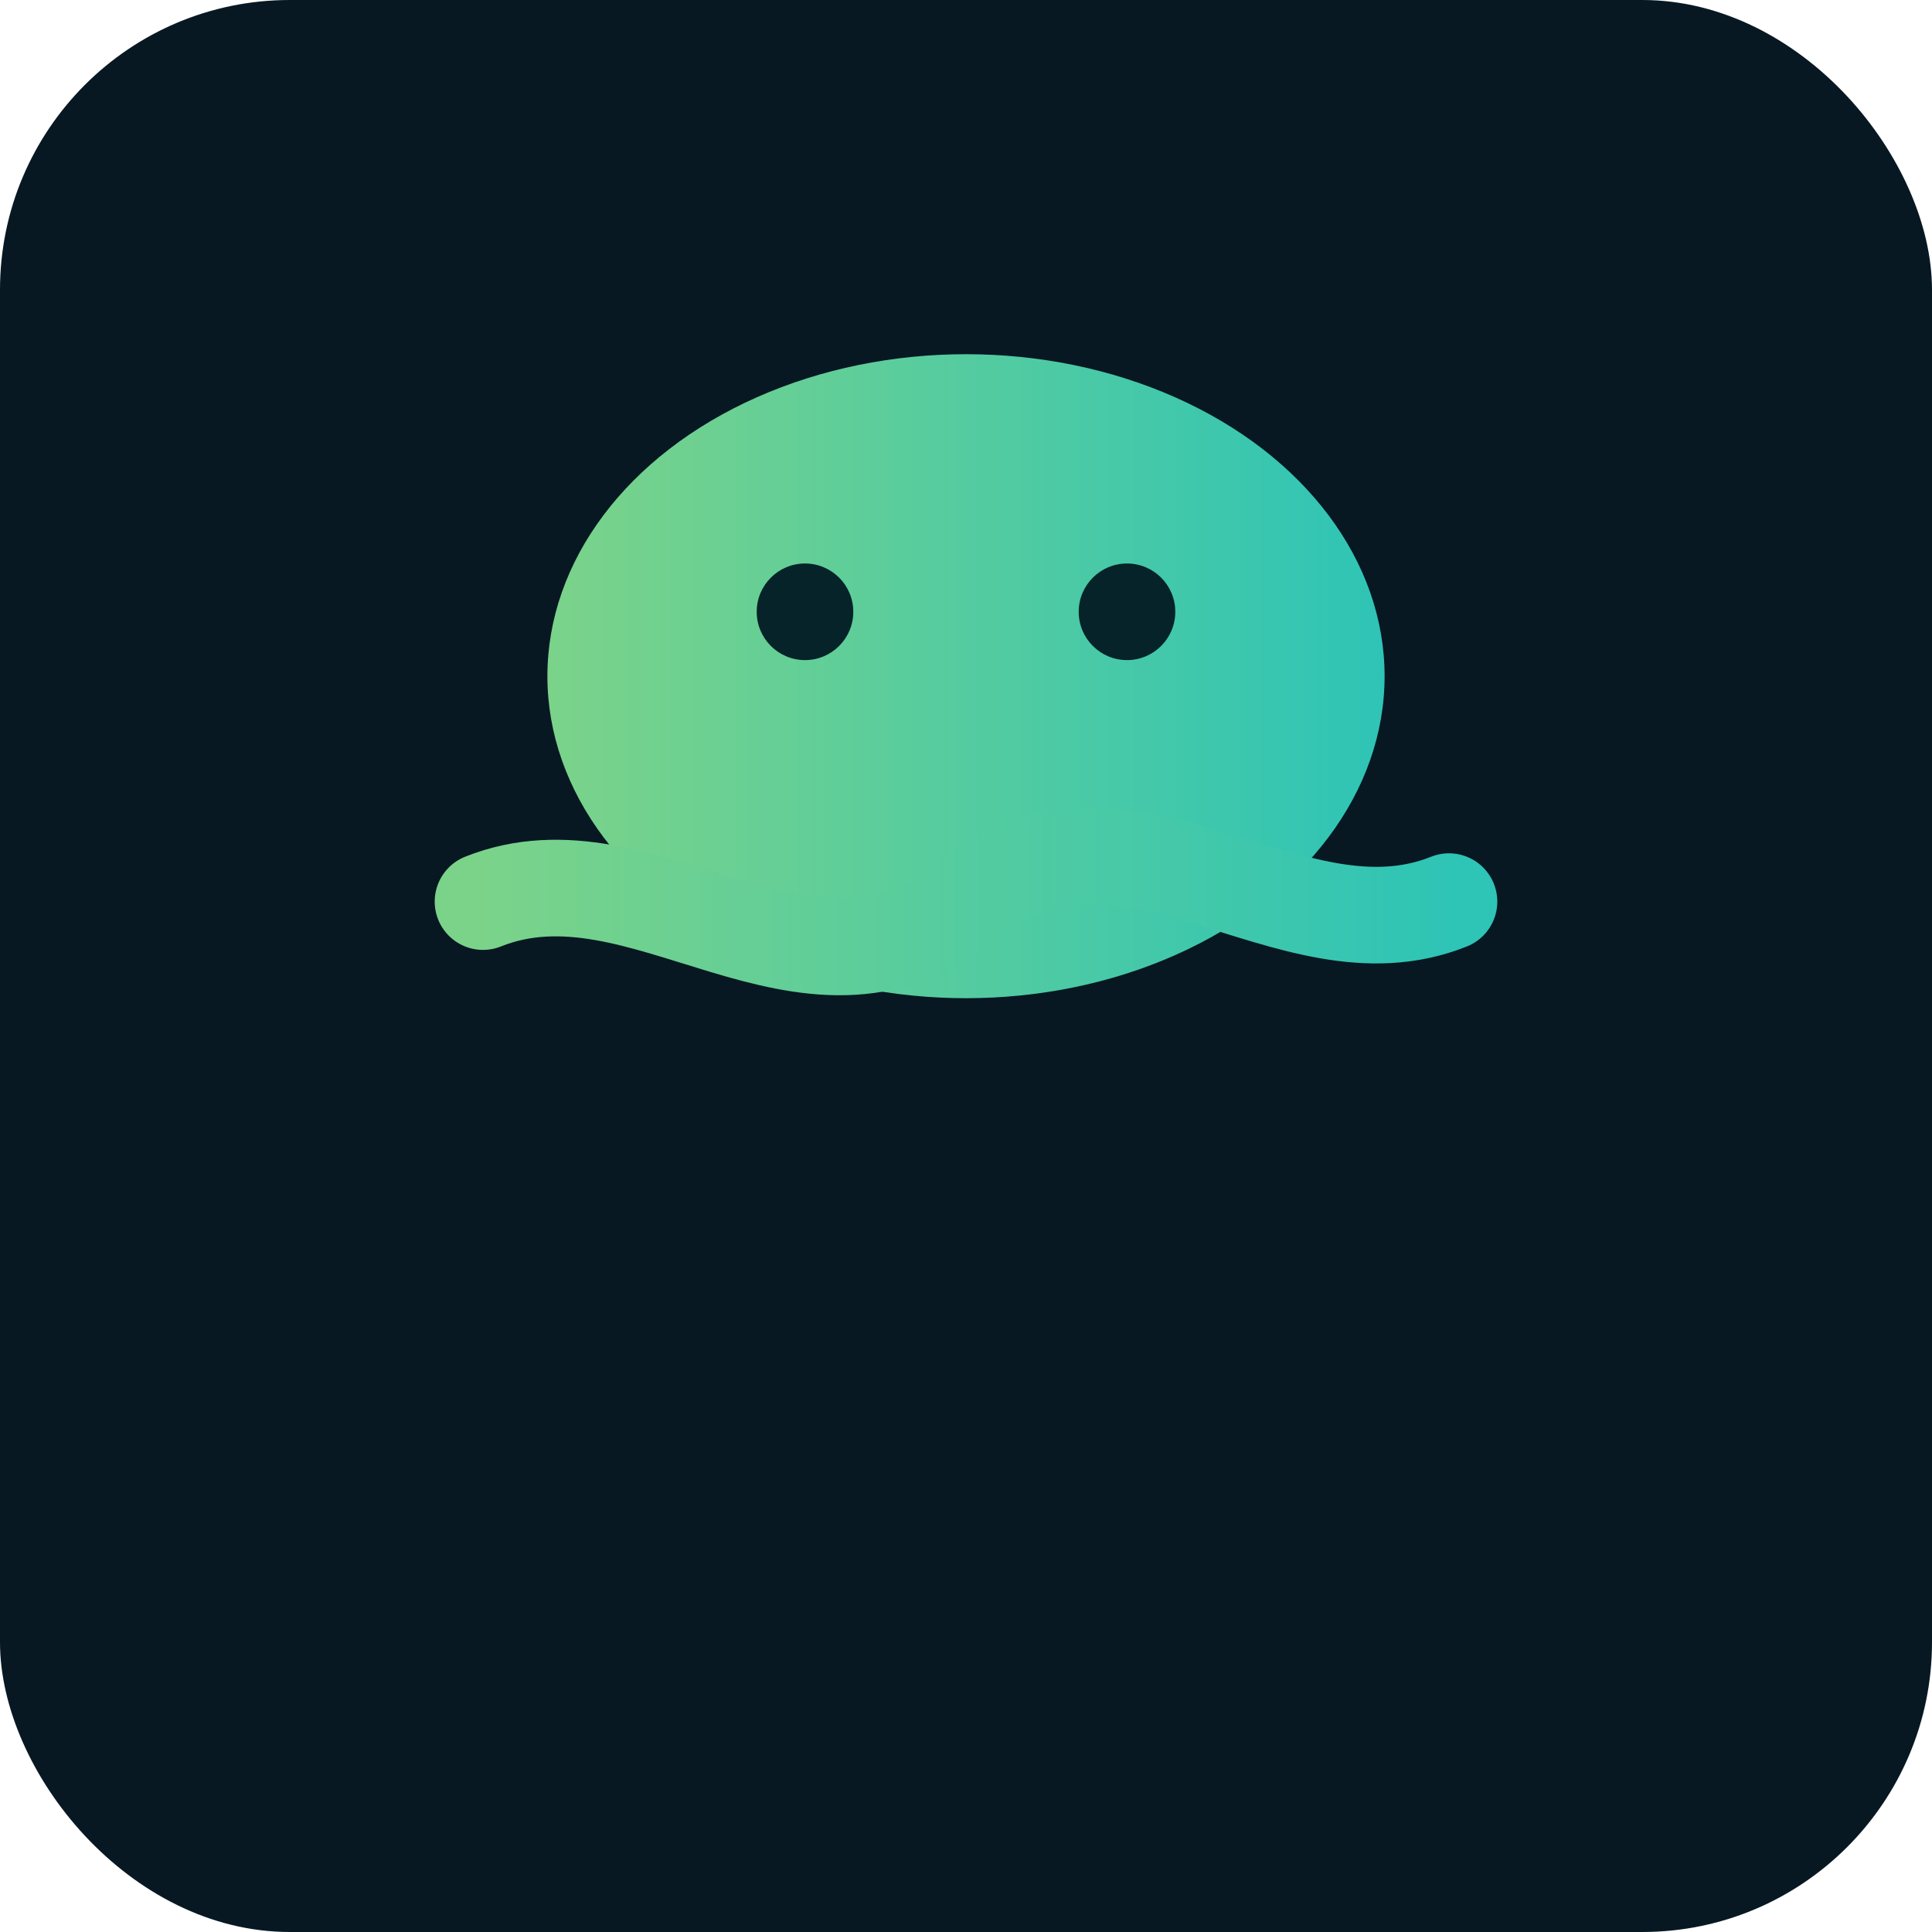 <?xml version="1.0" encoding="UTF-8"?>
<svg width="120" height="120" viewBox="0 0 120 120" xmlns="http://www.w3.org/2000/svg" aria-labelledby="titleDesc">
  <title id="titleDesc">OctoFit logo</title>
  <defs>
    <linearGradient id="g1" x1="0" x2="1">
      <stop offset="0%" stop-color="#7bd389" />
      <stop offset="100%" stop-color="#2ec4b6" />
    </linearGradient>
  </defs>
  <rect width="120" height="120" rx="18" fill="#071823" />
  <!-- stylized octopus head -->
  <g transform="translate(18,20)">
    <ellipse cx="42" cy="22" rx="26" ry="20" fill="url(#g1)" />
    <!-- eyes -->
    <circle cx="32" cy="18" r="3" fill="#06232a" />
    <circle cx="52" cy="18" r="3" fill="#06232a" />
    <!-- tentacles -->
    <path d="M12,36 C22,32 32,44 42,36 C52,28 62,40 72,36" stroke="url(#g1)" stroke-width="6" stroke-linecap="round" fill="none" />
  </g>
</svg>
